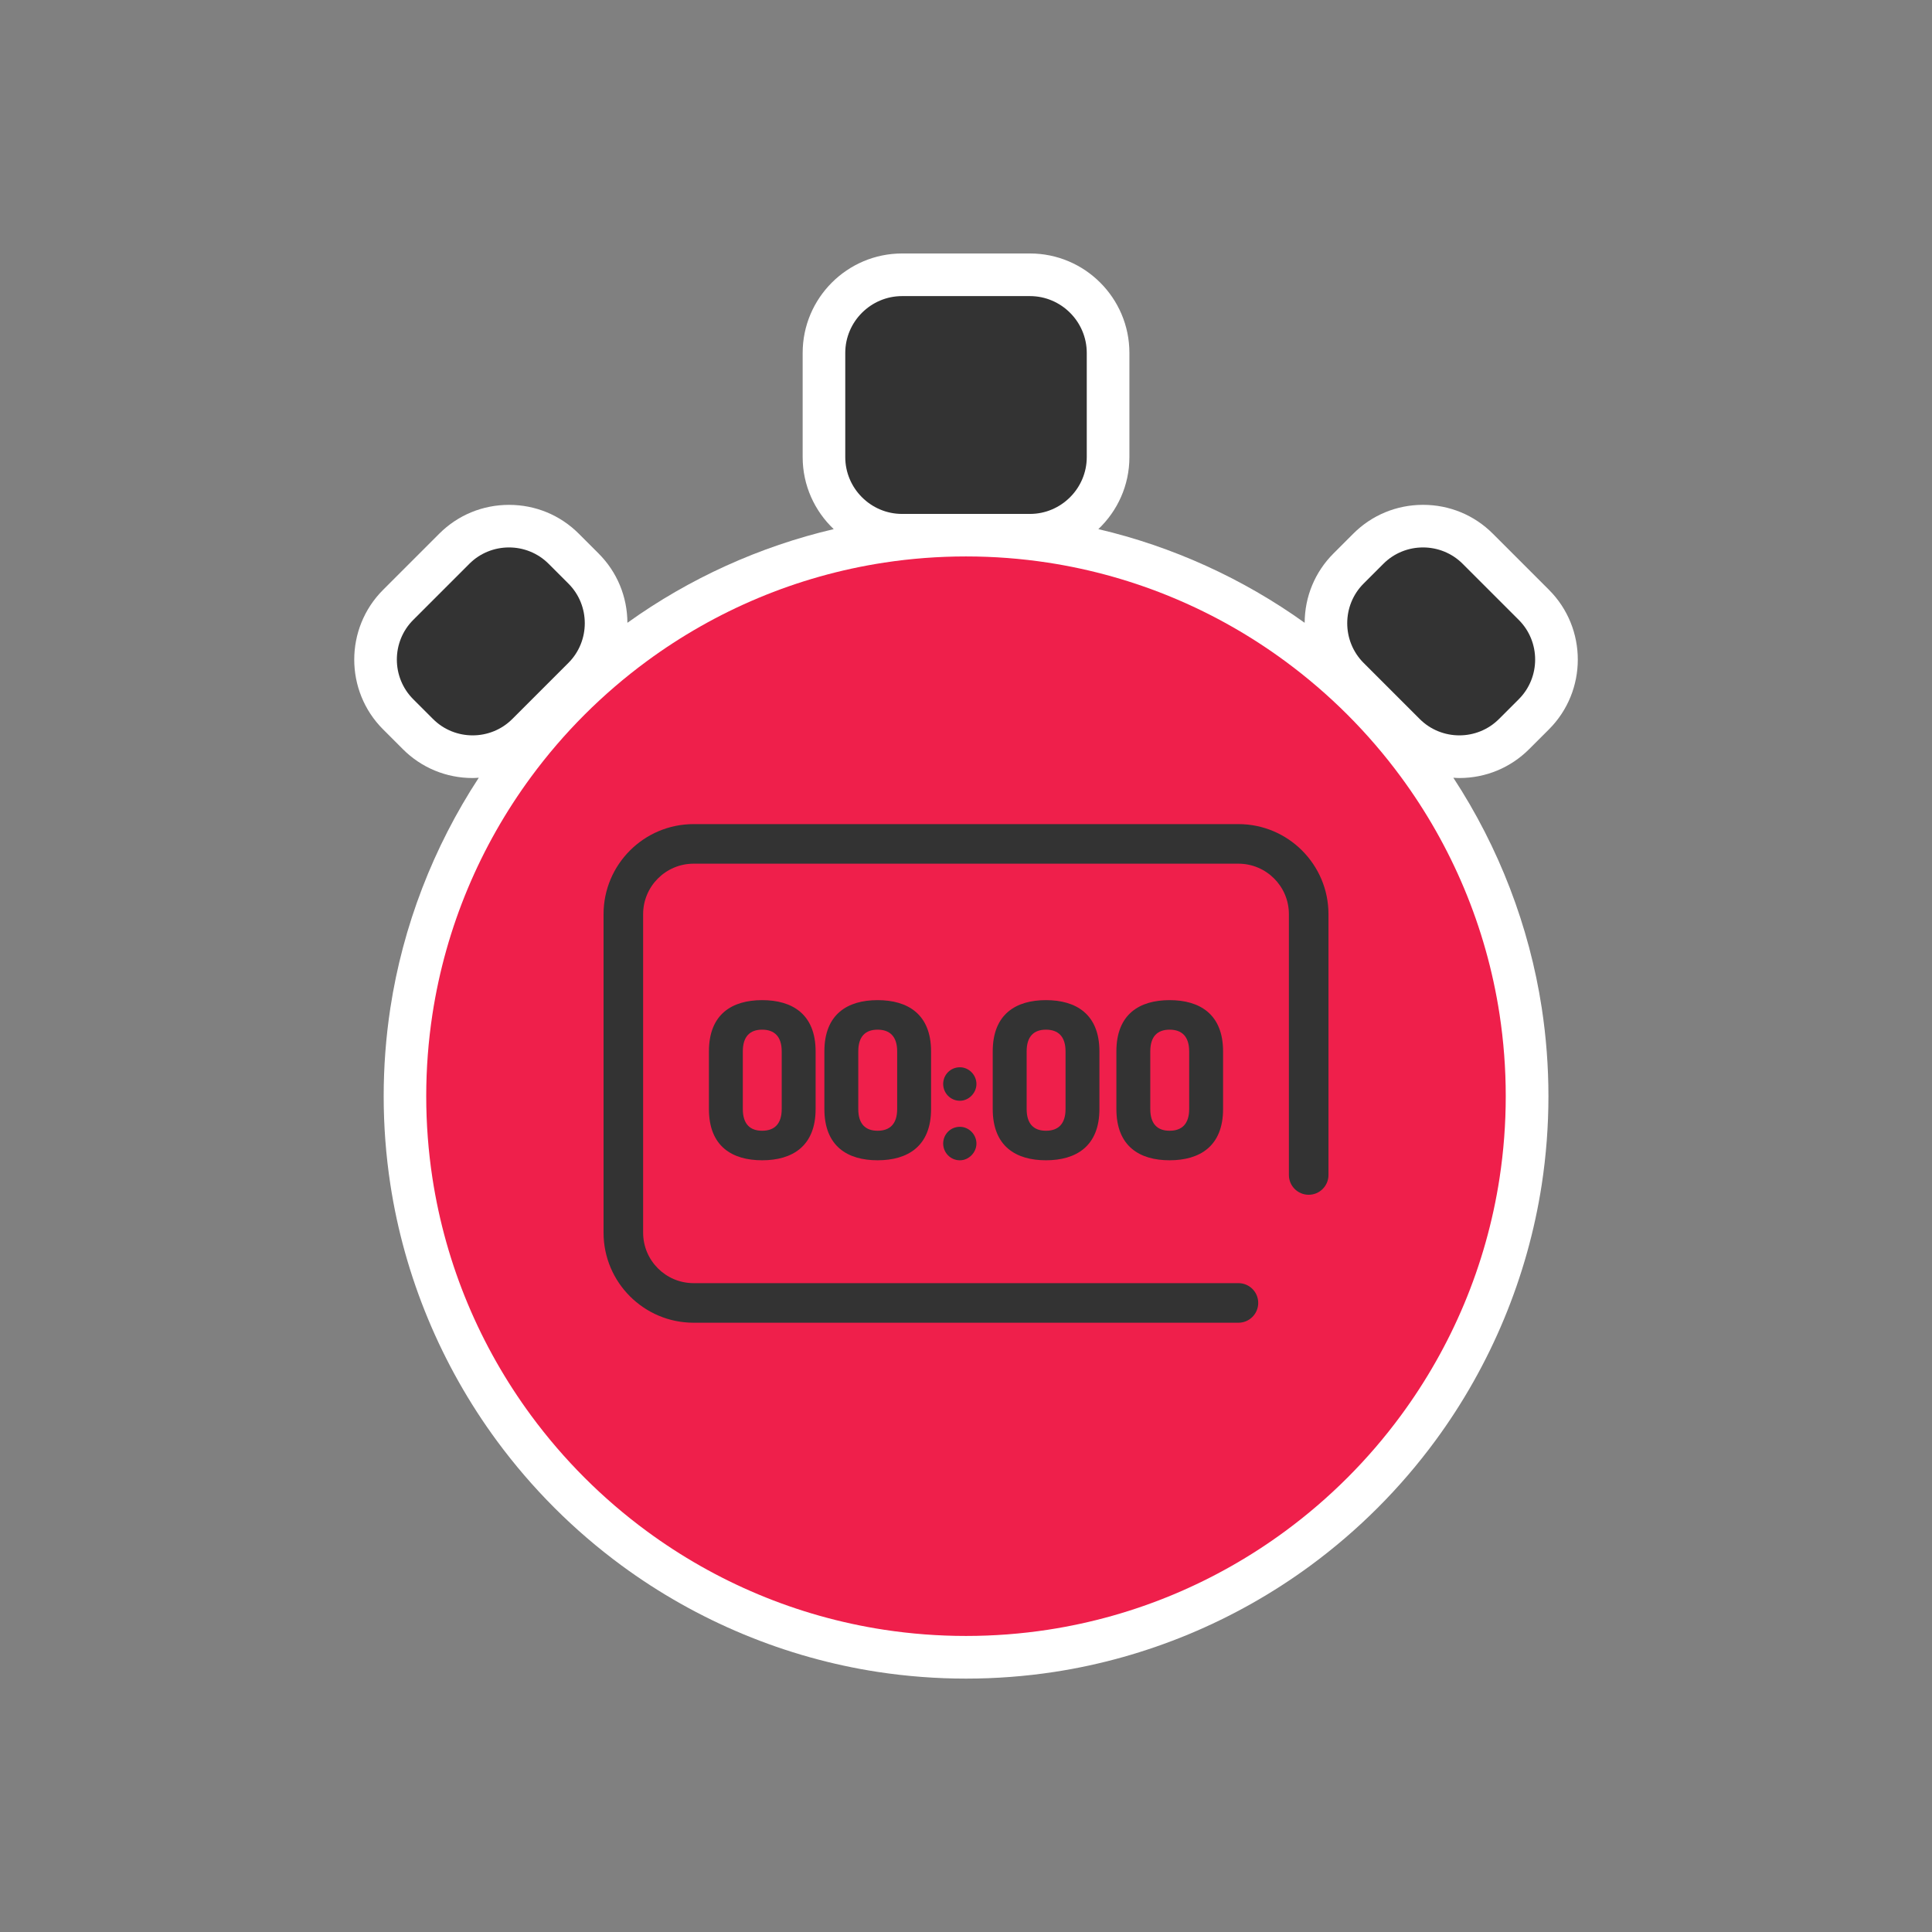 <?xml version="1.0" encoding="utf-8"?>
<!-- Generator: Adobe Illustrator 23.0.6, SVG Export Plug-In . SVG Version: 6.00 Build 0)  -->
<svg version="1.1" id="Layer_1" xmlns="http://www.w3.org/2000/svg" xmlns:xlink="http://www.w3.org/1999/xlink" x="0px" y="0px"
	 viewBox="0 0 850.39 850.39" style="enable-background:new 0 0 850.39 850.39;" xml:space="preserve">
<rect x="0" y="0" width="850.39" height="850.39" fill="#808080" stroke="none"/>
<style type="text/css">
	.st0{fill:#FFFFFF;}
	.st1{fill:#EF1F4B;}
	.st2{fill:#333333;}
</style>
<g>
	<path class="st0" d="M673.06,329.75l8.73-8.72c16.93-16.93,16.93-44.49,0-61.42l-24.71-24.71c-8.18-8.19-19.09-12.69-30.71-12.69
		c-11.62,0-22.53,4.51-30.71,12.69l-8.72,8.72c-8.14,8.14-12.63,18.96-12.68,30.51c-27.27-19.55-58.29-33.61-90.81-41.23
		c8.4-7.98,13.67-19.22,13.67-31.7v-45.86c0-24.14-19.64-43.77-43.77-43.77h-56.28c-24.14,0-43.77,19.64-43.77,43.77v45.86
		c0,12.47,5.27,23.72,13.67,31.7c-32.52,7.62-63.54,21.67-90.81,41.23c-0.05-11.54-4.55-22.37-12.68-30.5l-8.72-8.72
		c-8.18-8.19-19.09-12.69-30.71-12.69s-22.53,4.51-30.71,12.69l-24.72,24.72c-16.93,16.93-16.93,44.49,0,61.42l8.72,8.72
		c8.18,8.18,19.09,12.69,30.71,12.69c0.9,0,1.79-0.08,2.69-0.13c-20.03,30.6-33.43,65.36-38.92,101.36
		c-1.95,12.77-2.94,25.83-2.94,38.83c0,13,0.99,26.06,2.94,38.83c6.19,40.58,22.4,79.59,46.86,112.82
		c15.44,20.98,33.91,39.45,54.89,54.89c33.23,24.46,72.24,40.66,112.82,46.86c12.77,1.95,25.83,2.94,38.83,2.94
		s26.06-0.99,38.83-2.94c40.58-6.19,79.59-22.4,112.82-46.86c20.98-15.44,39.45-33.91,54.89-54.89
		c24.46-33.23,40.66-72.24,46.86-112.82c1.95-12.77,2.94-25.83,2.94-38.83c0-13-0.99-26.06-2.94-38.83
		c-5.5-36.01-18.89-70.77-38.92-101.36c0.89,0.05,1.78,0.13,2.69,0.13C653.97,342.44,664.88,337.93,673.06,329.75z"/>
	<g>
		<g>
			<path class="st1" d="M660.05,518.5c-5.91,38.68-21.18,74.32-43.42,104.53c-14.3,19.43-31.48,36.61-50.91,50.91
				c-30.21,22.24-65.84,37.51-104.53,43.42c-11.74,1.79-23.76,2.72-36,2.72s-24.25-0.93-36-2.72
				c-38.68-5.91-74.32-21.18-104.53-43.42c-19.43-14.3-36.61-31.48-50.91-50.91c-22.24-30.21-37.51-65.85-43.42-104.53
				c-1.79-11.74-2.72-23.76-2.72-36c0-12.23,0.93-24.25,2.72-36c5.91-38.68,21.18-74.32,43.42-104.53
				c14.3-19.43,31.48-36.61,50.91-50.91c30.21-22.24,65.85-37.51,104.53-43.42c11.74-1.79,23.76-2.72,36-2.72s24.25,0.93,36,2.72
				c38.68,5.91,74.32,21.18,104.53,43.42c19.43,14.3,36.61,31.48,50.91,50.91c22.24,30.21,37.51,65.85,43.42,104.53
				c1.79,11.74,2.72,23.76,2.72,36C662.77,494.74,661.84,506.76,660.05,518.5z"/>
			<path class="st2" d="M250.2,291.77l-24.71,24.71c-9.6,9.6-25.3,9.6-34.89,0l-8.72-8.72c-9.6-9.6-9.6-25.3,0-34.89l24.71-24.71
				c9.6-9.6,25.3-9.6,34.89,0l8.72,8.72C259.8,266.47,259.8,282.17,250.2,291.77z"/>
			<path class="st2" d="M600.19,291.77l24.71,24.71c9.6,9.6,25.3,9.6,34.89,0l8.72-8.72c9.6-9.6,9.6-25.3,0-34.89l-24.71-24.71
				c-9.6-9.6-25.3-9.6-34.89,0l-8.72,8.72C590.6,266.47,590.6,282.17,600.19,291.77z"/>
			<g>
				<g>
					<path class="st2" d="M545.11,582.21H305.29c-21.85,0-39.63-17.78-39.63-39.63V402.37c0-21.85,17.78-39.63,39.63-39.63h239.82
						c21.85,0,39.63,17.78,39.63,39.63v114.81c0,4.81-3.9,8.71-8.71,8.71c-4.81,0-8.71-3.9-8.71-8.71V402.37
						c0-12.25-9.96-22.21-22.21-22.21H305.29c-12.25,0-22.21,9.96-22.21,22.21v140.21c0,12.25,9.96,22.21,22.21,22.21h239.82
						c4.81,0,8.71,3.9,8.71,8.71C553.81,578.31,549.92,582.21,545.11,582.21z"/>
					<path class="st2" d="M312.04,488.14v-25.35c0-16.45,10.23-22.57,23.43-22.57c13.2,0,23.53,6.12,23.53,22.57v25.35
						c0,16.45-10.33,22.57-23.53,22.57C322.27,510.71,312.04,504.59,312.04,488.14z M344.08,462.79c0-6.6-3.25-9.57-8.61-9.57
						c-5.36,0-8.51,2.97-8.51,9.57v25.35c0,6.6,3.16,9.57,8.51,9.57c5.36,0,8.61-2.96,8.61-9.57
						C344.08,488.14,344.08,462.79,344.08,462.79z"/>
					<path class="st2" d="M362.86,488.14v-25.35c0-16.45,10.23-22.57,23.43-22.57s23.53,6.12,23.53,22.57v25.35
						c0,16.45-10.33,22.57-23.53,22.57S362.86,504.59,362.86,488.14z M394.9,462.79c0-6.6-3.25-9.57-8.61-9.57
						c-5.36,0-8.51,2.97-8.51,9.57v25.35c0,6.6,3.16,9.57,8.51,9.57c5.36,0,8.61-2.96,8.61-9.57V462.79z"/>
					<path class="st2" d="M429.79,477.14c0,3.92-3.35,7.37-7.27,7.37c-4.21,0-7.37-3.44-7.37-7.37c0-4.02,3.16-7.37,7.37-7.37
						C426.44,469.77,429.79,473.12,429.79,477.14z M429.79,503.35c0,3.92-3.35,7.37-7.27,7.37c-4.21,0-7.37-3.44-7.37-7.37
						c0-4.02,3.16-7.37,7.37-7.37C426.44,495.98,429.79,499.33,429.79,503.35z"/>
					<path class="st2" d="M436.96,488.14v-25.35c0-16.45,10.23-22.57,23.43-22.57s23.53,6.12,23.53,22.57v25.35
						c0,16.45-10.33,22.57-23.53,22.57S436.96,504.59,436.96,488.14z M469.01,462.79c0-6.6-3.25-9.57-8.61-9.57
						c-5.36,0-8.51,2.97-8.51,9.57v25.35c0,6.6,3.16,9.57,8.51,9.57c5.36,0,8.61-2.96,8.61-9.57V462.79z"/>
					<path class="st2" d="M491.39,488.14v-25.35c0-16.45,10.23-22.57,23.43-22.57c13.2,0,23.53,6.12,23.53,22.57v25.35
						c0,16.45-10.33,22.57-23.53,22.57C501.62,510.71,491.39,504.59,491.39,488.14z M523.43,462.79c0-6.6-3.25-9.57-8.61-9.57
						s-8.51,2.97-8.51,9.57v25.35c0,6.6,3.16,9.57,8.51,9.57c5.36,0,8.61-2.96,8.61-9.57V462.79z"/>
				</g>
			</g>
		</g>
		<path class="st2" d="M453.34,226.21h-56.28c-13.76,0-25.01-11.26-25.01-25.01v-45.86c0-13.76,11.26-25.01,25.01-25.01h56.28
			c13.76,0,25.01,11.26,25.01,25.01v45.86C478.35,214.95,467.09,226.21,453.34,226.21z"/>
	</g>
</g>
</svg>
